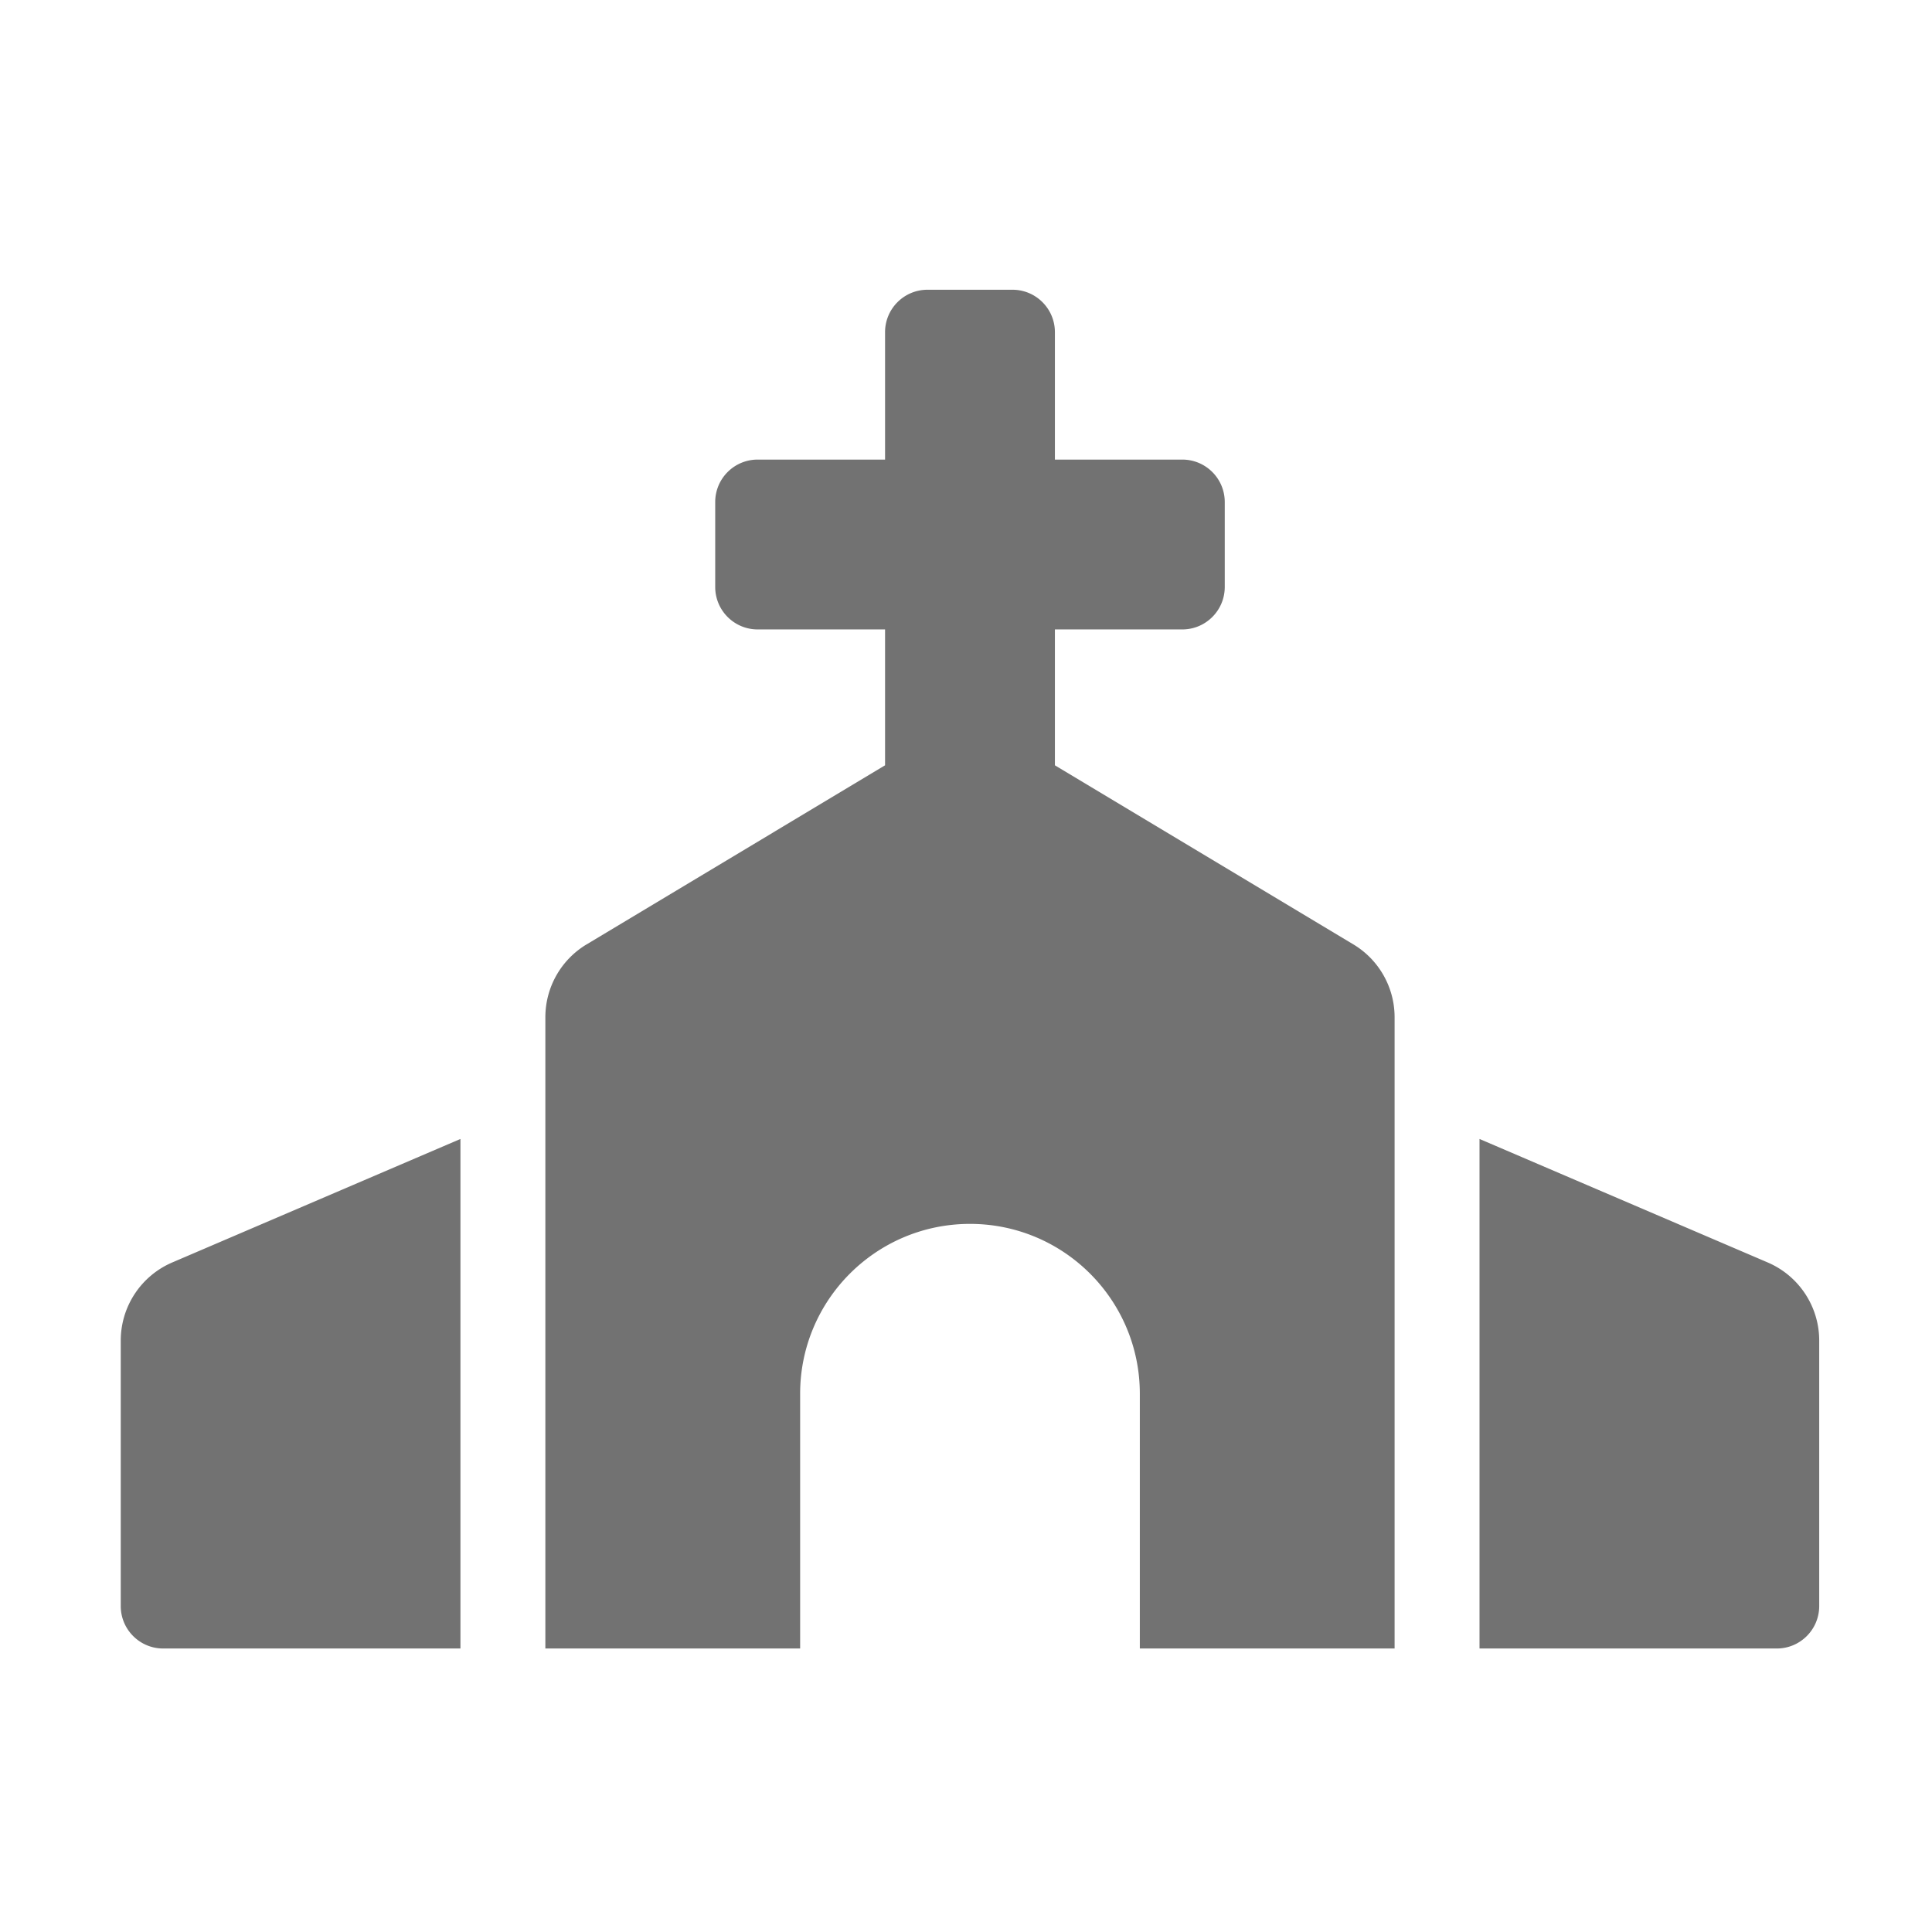 ﻿<?xml version='1.0' encoding='UTF-8'?>
<svg viewBox="-2 -4.799 32 32" xmlns="http://www.w3.org/2000/svg">
  <g transform="matrix(0.999, 0, 0, 0.999, 0, 0)">
    <g transform="matrix(0.044, 0, 0, 0.044, 0, 0)">
      <path d="M464.46, 246.68L352, 179.2L352, 128L400, 128C408.84, 128 416, 120.84 416, 112L416, 80C416, 71.16 408.84, 64 400, 64L352, 64L352, 16C352, 7.16 344.84, 0 336, 0L304, 0C295.16, 0 288, 7.16 288, 16L288, 64L240, 64C231.16, 64 224, 71.16 224, 80L224, 112C224, 120.84 231.16, 128 240, 128L288, 128L288, 179.2L175.54, 246.68A31.997 31.997 0 0 0 160, 274.12L160, 512L256, 512L256, 416C256, 380.65 284.65, 352 320, 352C355.35, 352 384, 380.65 384, 416L384, 512L480, 512L480, 274.12C480, 262.88 474.1, 252.46 464.46, 246.68zM0, 395.96L0, 496C0, 504.84 7.16, 512 16, 512L128, 512L128, 320L19.39, 366.54A32.024 32.024 0 0 0 0, 395.96zM620.61, 366.54L512, 320L512, 512L624, 512C632.84, 512 640, 504.84 640, 496L640, 395.96C640, 383.16 632.37, 371.59 620.61, 366.54z" fill="#727272" fill-opacity="1" class="Black" />
    </g>
  </g>
</svg>